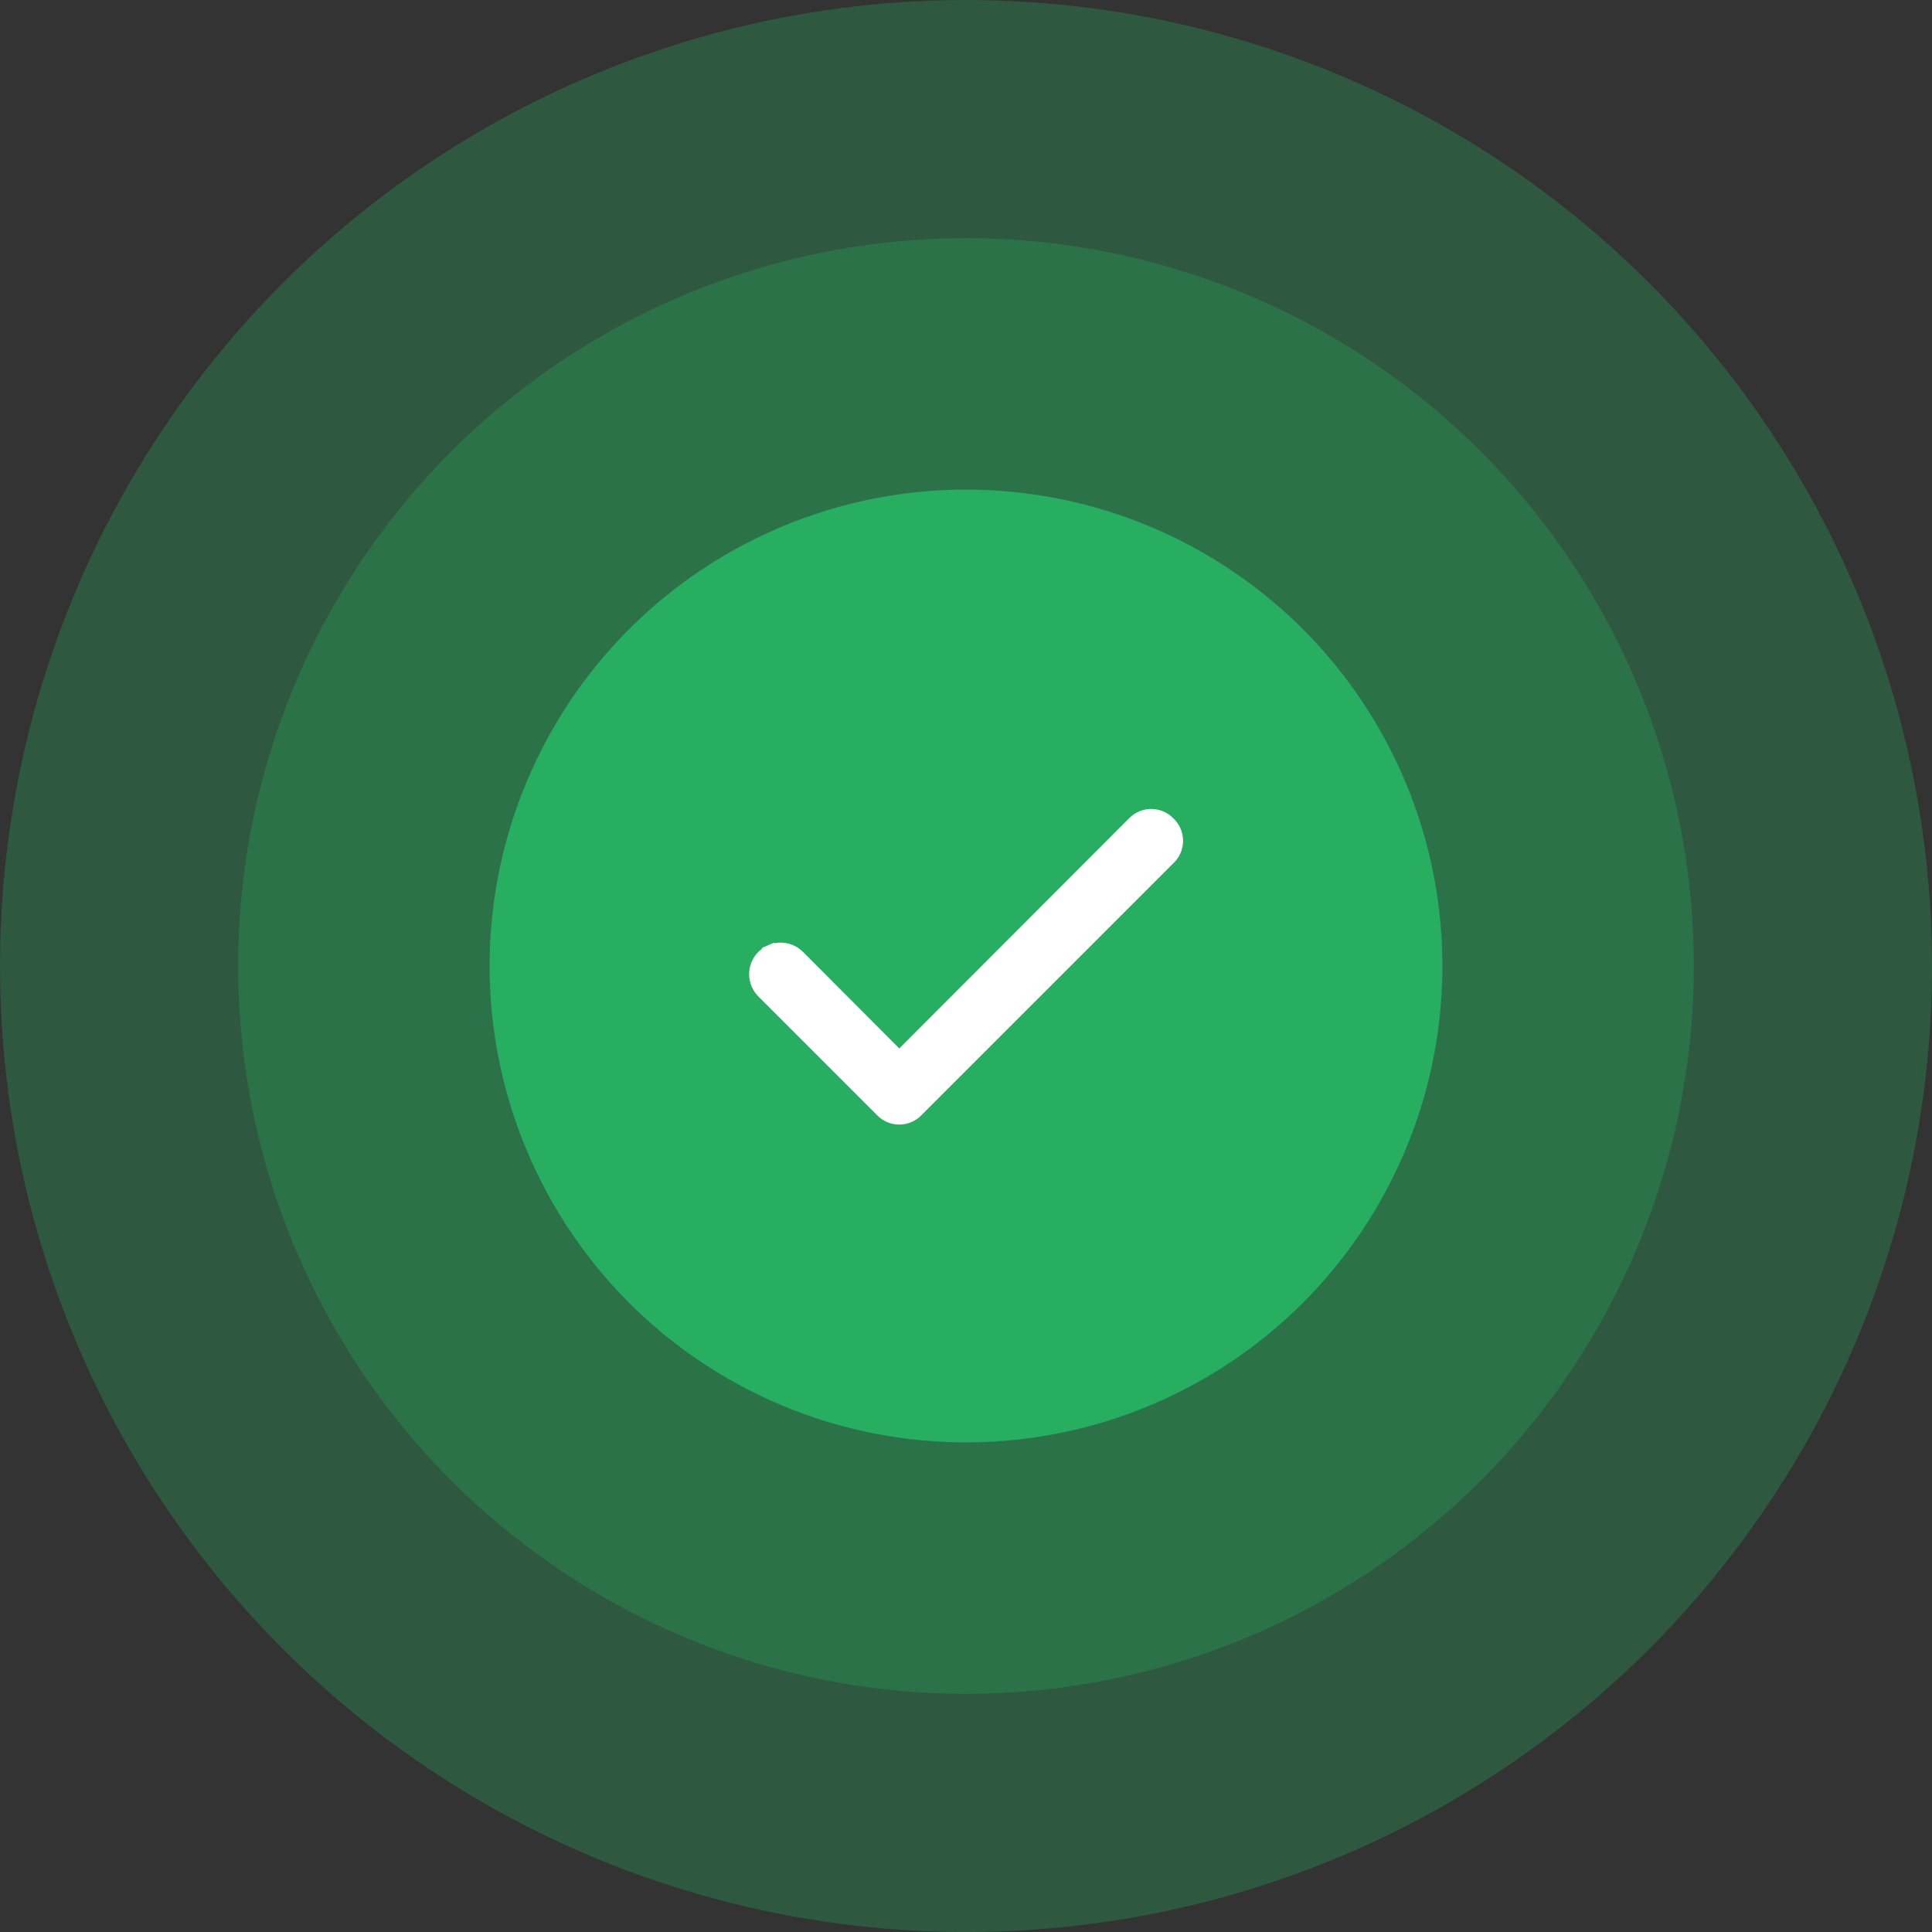 <svg width="120" height="120" viewBox="0 0 120 120" fill="none" xmlns="http://www.w3.org/2000/svg">
<rect x="0" y="0" width="120" height="120" fill="#333333" stroke="none"/>
<circle cx="60" cy="60" r="45.206" fill="#27AE60" fill-opacity="0.3"/>
<circle cx="60" cy="60" r="60" fill="#27AE60" fill-opacity="0.3"/>
<circle cx="60" cy="60" r="29.589" fill="#27AE60"/>
<path d="M72.574 51.103L72.58 51.109L72.587 51.116C72.74 51.257 72.862 51.428 72.945 51.619C73.029 51.809 73.072 52.015 73.072 52.223C73.072 52.431 73.029 52.637 72.945 52.828C72.862 53.018 72.74 53.19 72.587 53.331L72.581 53.336L72.575 53.342L56.926 68.992L56.925 68.993C56.784 69.134 56.618 69.246 56.434 69.323C56.251 69.399 56.054 69.438 55.855 69.438C55.656 69.438 55.459 69.399 55.275 69.323C55.092 69.246 54.925 69.134 54.785 68.993L54.784 68.992L47.419 61.627L47.419 61.627L47.414 61.622C47.268 61.481 47.151 61.312 47.07 61.126C46.989 60.939 46.945 60.738 46.942 60.535C46.938 60.332 46.975 60.13 47.049 59.94C47.124 59.751 47.235 59.578 47.376 59.432C47.518 59.286 47.686 59.169 47.873 59.088L47.709 58.711L47.873 59.088C48.059 59.007 48.26 58.963 48.464 58.959C48.667 58.956 48.869 58.992 49.058 59.067C49.246 59.141 49.418 59.252 49.564 59.392L55.564 65.411L55.854 65.702L56.145 65.411L70.433 51.104L70.434 51.103C70.574 50.962 70.741 50.85 70.924 50.773C71.108 50.697 71.305 50.657 71.504 50.657C71.703 50.657 71.9 50.697 72.084 50.773C72.267 50.85 72.434 50.962 72.574 51.103Z" fill="white" stroke="white" stroke-width="0.822"/>
</svg>
